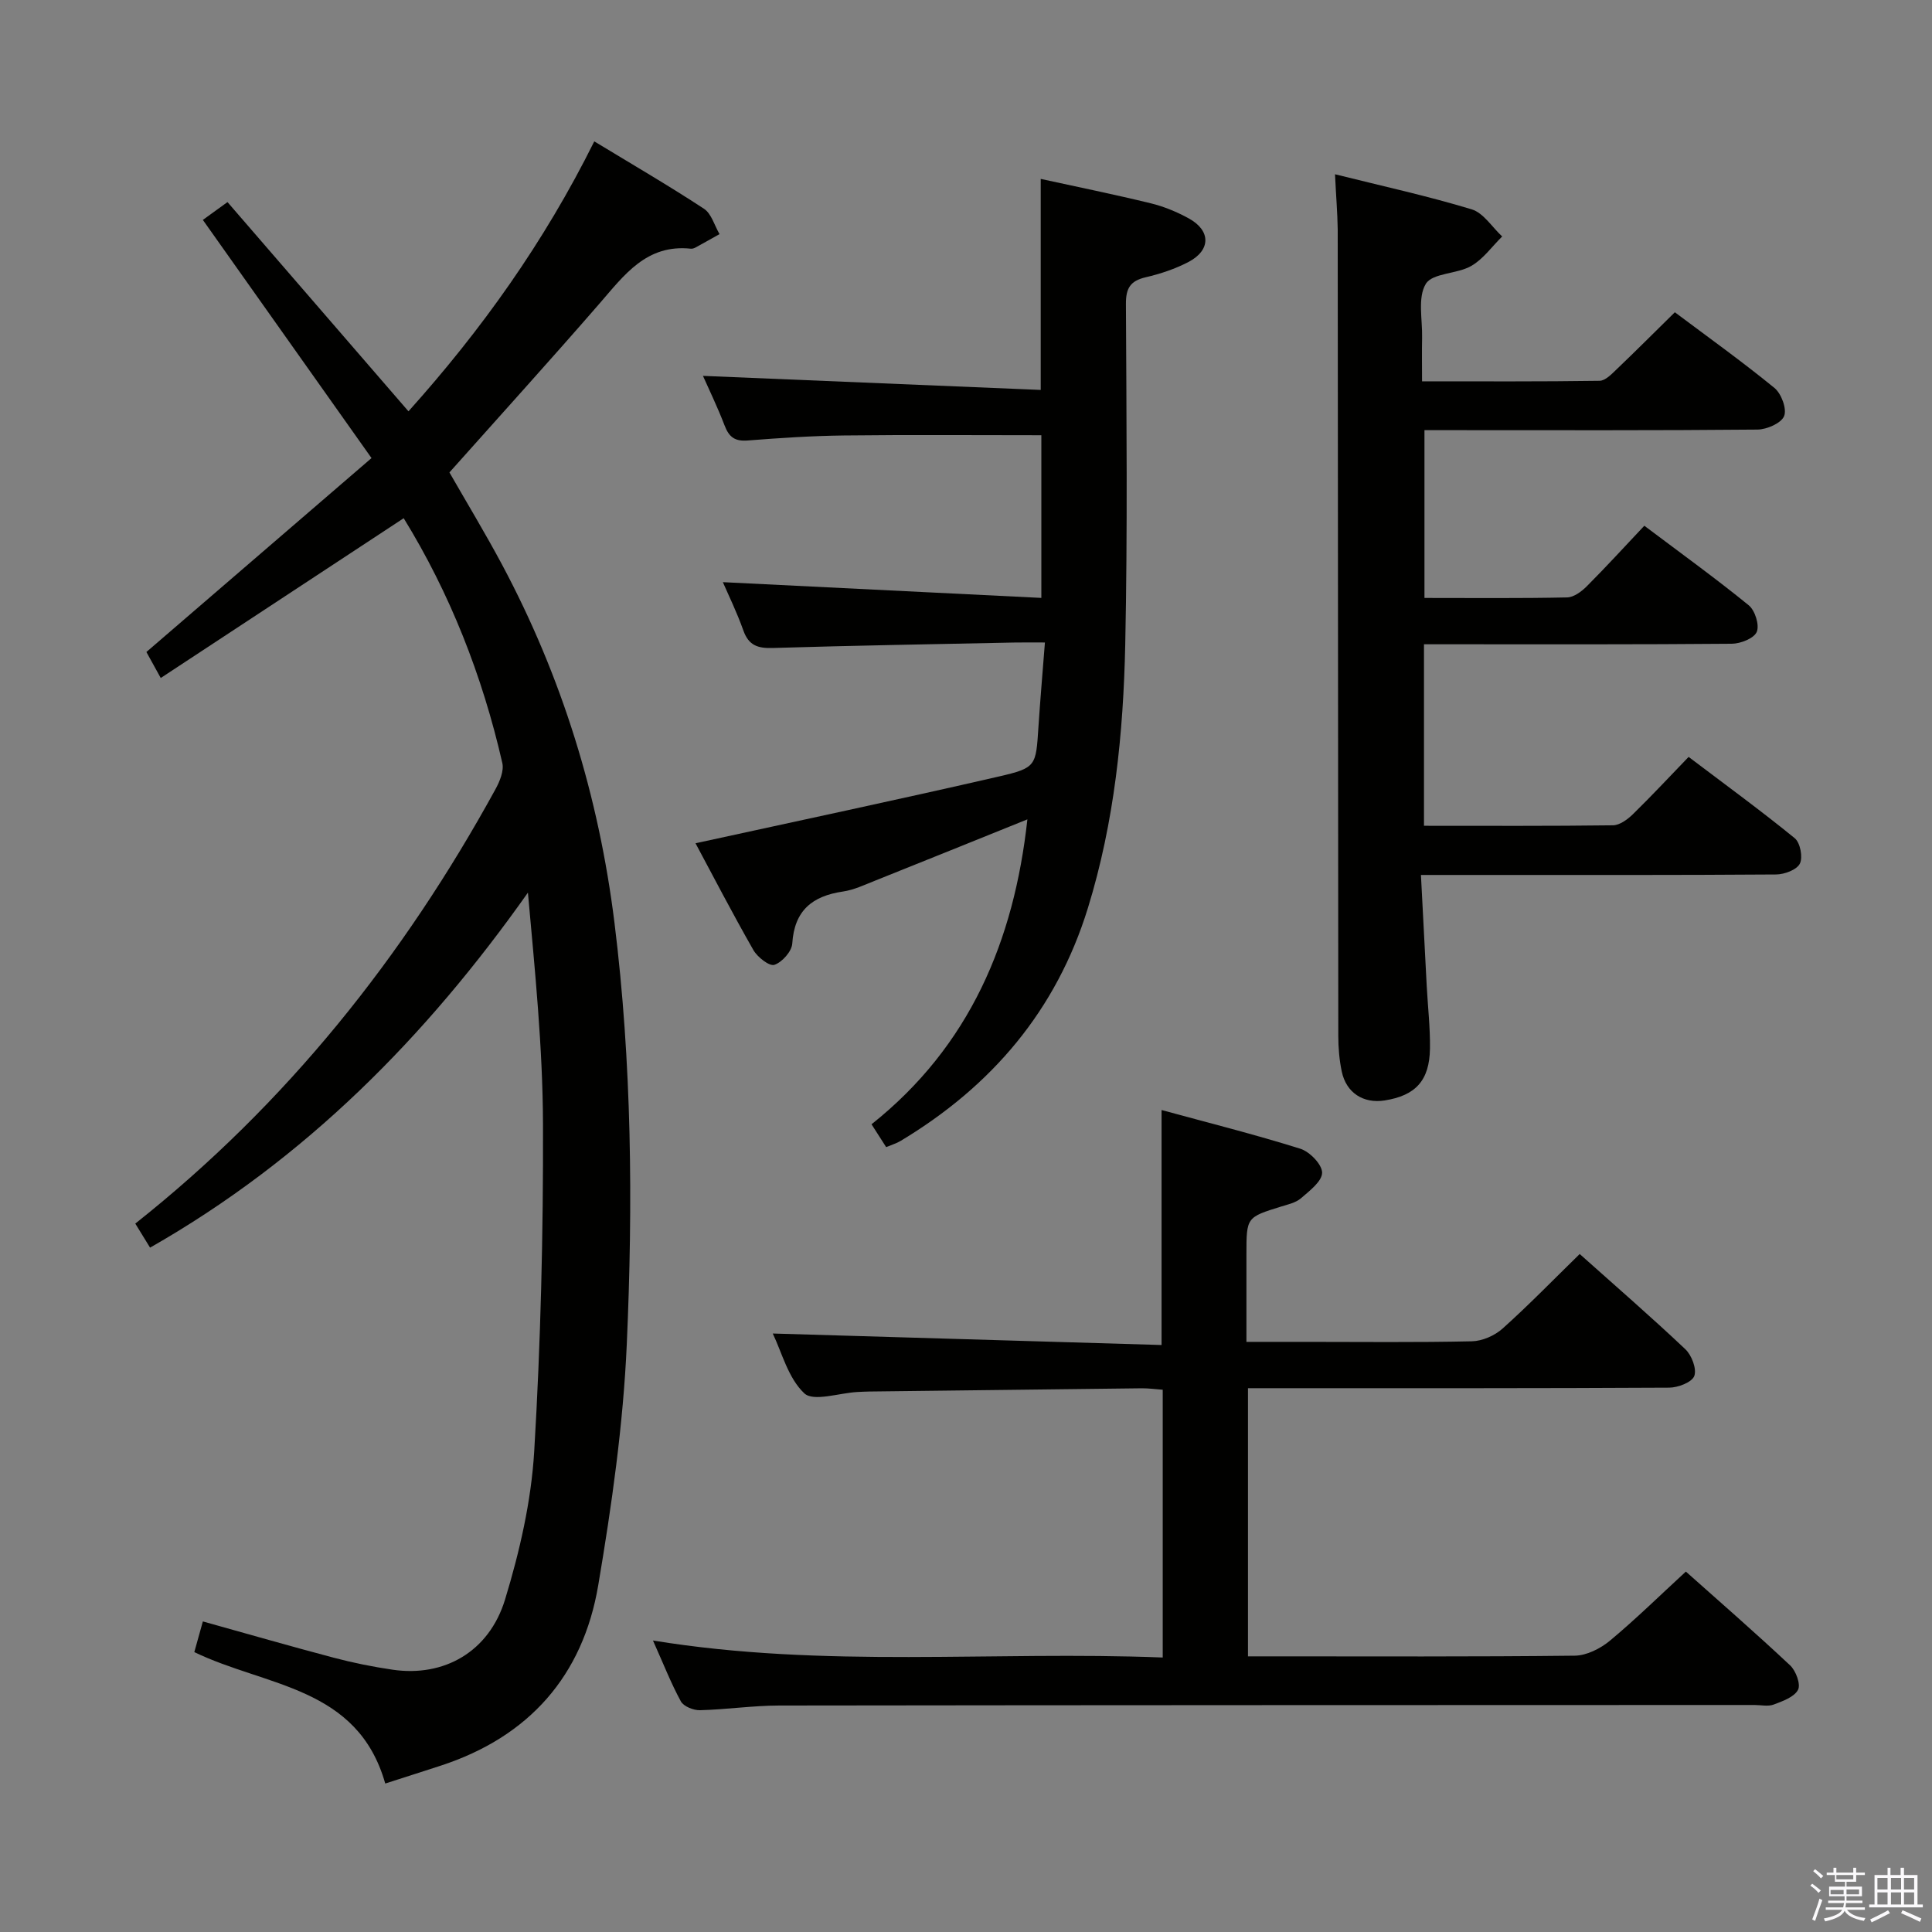 <svg enable-background="new 0 0 400 400" viewBox="0 0 400 400" xmlns="http://www.w3.org/2000/svg"><rect x="0" y="0" width="400" height="400" fill="#808080" stroke="none"/><path d="m374.8 390.4.4-.4c.7.5 1.3 1 1.8 1.4l-.5.5c-.5-.6-1.1-1.1-1.7-1.5zm1 7.3-.6-.3c.5-1.4 1.1-2.8 1.5-4.3.2.1.4.2.6.3-.5 1.3-1 2.8-1.5 4.3zm-.4-10.3.4-.4c.4.3 1 .8 1.7 1.4l-.5.5c-.4-.5-1-1-1.6-1.5zm2.5.3h1.7v-1h.6v1h3.5v-1h.6v1h1.8v.5h-1.8v1.4h-2v1h3.2v2h-3.2v.9h3.3v.5h-3.4c0 .3-.1.6-.1.9h4v.5h-3.7c.7.9 1.9 1.5 3.8 1.7-.1.2-.2.4-.3.6-2.1-.4-3.5-1.1-4-2.1-.4 1-1.8 1.7-4 2.2-.1-.2-.2-.4-.3-.6 2.1-.4 3.4-1 3.8-1.8h-3.4v-.5h3.6c.1-.3.1-.6.2-.9h-3.3v-.5h3.4c0-.3 0-.6 0-.9h-3.2v-2h3.3v-1h-2.1v-1.4h-1.7v-.5zm1.1 3.5v1h2.7c0-.3 0-.4 0-.4 0-.2 0-.2 0-.2 0-.1 0-.2 0-.3h-2.7zm1.2-3v.9h3.5v-.9zm4.7 3h-2.6v.6.4h2.6z" fill="#fbfafc"/><path d="m393.6 386.7h.6v1.5h2.8v6.1h1.1v.6h-11.1v-.6h1.1v-6.1h2.7v-1.5h.6v1.5h2.1v-1.5zm-2.7 8.8.4.6c-1.2.6-2.5 1.3-3.8 1.9-.1-.2-.2-.4-.3-.6 1.2-.6 2.5-1.2 3.7-1.9zm-2.2-6.7v2.4h2.1v-2.4zm0 3v2.5h2.1v-2.5zm2.8-3v2.4h2.1v-2.4zm0 3v2.5h2.1v-2.5zm6 6.1c-1.4-.7-2.7-1.3-3.9-1.8l.3-.6c1.5.6 2.7 1.2 3.9 1.7zm-1.2-9.1h-2.1v2.4h2.1zm-2.1 3v2.5h2.1v-2.5z" fill="#fbfafc"/><g fill="#010100"><path d="m79.76 369.26c-5.71-20.15-24.67-20.02-39.53-27.21.51-1.83 1.1-3.94 1.77-6.35 9.32 2.6 18.2 5.16 27.13 7.52 4.01 1.06 8.09 1.88 12.19 2.48 10.57 1.54 19.93-3.66 23.25-14.55 3.02-9.92 5.41-20.31 6.03-30.62 1.35-22.56 1.89-45.2 1.82-67.81-.05-15.88-1.67-31.76-3.12-47.91-21.04 29.78-45.99 55.13-78.23 73.5-1.02-1.67-2.01-3.26-3.06-4.98 31.34-24.83 55.55-55.24 74.56-89.91.89-1.62 1.8-3.81 1.43-5.45-4.13-18.08-10.85-35.14-20.42-50.68-16.8 11.05-33.37 21.94-50.3 33.08-1.53-2.78-2.38-4.31-2.97-5.38 15.47-13.33 30.78-26.52 46.61-40.15-12.08-17.07-23.41-33.06-34.92-49.31 1.48-1.07 3.03-2.19 5.1-3.69 12.5 14.45 24.87 28.75 37.47 43.32 15.1-16.83 28.09-35 38.47-55.89 7.84 4.76 15.41 9.16 22.71 13.95 1.55 1.02 2.17 3.46 3.22 5.25-1.66.93-3.31 1.87-4.98 2.78-.28.15-.65.27-.96.24-9.19-.98-13.79 5.46-18.93 11.38-10.14 11.68-20.54 23.14-31.05 34.94 3.52 6.14 7.38 12.52 10.89 19.08 12.41 23.25 20.03 47.98 23.28 74.16 3.6 29.01 3.84 58.14 2.55 87.23-.74 16.7-3.12 33.41-5.91 49.92-3.17 18.76-14.34 31.4-32.64 37.37-3.6 1.18-7.22 2.32-11.46 3.69z"/><path d="m135.19 339.65c35.59 5.81 70.48 2.13 105.54 3.52 0-18.83 0-36.92 0-55.44-1.44-.1-2.89-.31-4.33-.3-18.81.21-37.62.44-56.43.67-.83.01-1.66.06-2.5.1-3.76.21-9.06 2.05-10.95.27-3.36-3.16-4.66-8.52-6.53-12.38 26.94.8 53.63 1.59 80.5 2.38 0-16.64 0-32.19 0-48.65 9.53 2.6 19.21 5.03 28.72 8.01 1.95.61 4.52 3.26 4.52 4.96-.01 1.79-2.6 3.76-4.37 5.29-1.07.93-2.69 1.28-4.11 1.72-7.18 2.23-7.19 2.21-7.19 9.92v18.1h12.2c11.5 0 22.99.14 34.48-.12 2.17-.05 4.74-1.18 6.37-2.65 5.42-4.86 10.5-10.1 15.95-15.42 7.37 6.59 14.78 13 21.88 19.72 1.31 1.24 2.39 4.09 1.84 5.54-.5 1.31-3.37 2.4-5.2 2.41-26.99.15-53.98.11-80.97.11-1.97 0-3.93 0-6.23 0v55.52h4.68c20.99 0 41.99.1 62.98-.14 2.45-.03 5.29-1.46 7.25-3.08 5.35-4.45 10.33-9.35 15.75-14.33 6.82 6.08 14.33 12.61 21.59 19.42 1.19 1.12 2.23 3.93 1.63 5.06-.8 1.51-3.18 2.35-5.04 3.05-1.17.44-2.64.09-3.97.09-67.31.02-134.62.02-201.92.11-5.47.01-10.94.83-16.42.97-1.34.03-3.36-.78-3.94-1.82-2.04-3.74-3.6-7.75-5.78-12.61z"/><path d="m276.4 36.08c9.74 2.43 19.12 4.48 28.29 7.26 2.45.74 4.23 3.69 6.32 5.62-2.12 2.08-3.93 4.69-6.42 6.11-2.95 1.69-8.01 1.43-9.39 3.7-1.73 2.84-.68 7.39-.77 11.2-.06 2.8-.01 5.6-.01 8.98 12.56 0 24.66.07 36.76-.11 1.21-.02 2.52-1.42 3.56-2.41 3.96-3.78 7.83-7.67 12.02-11.78 6.91 5.18 13.94 10.21 20.62 15.67 1.43 1.17 2.61 4.35 2 5.83s-3.58 2.77-5.53 2.79c-20.99.2-41.99.12-62.98.12-1.82 0-3.65 0-5.95 0v34.74c9.96 0 19.75.1 29.54-.11 1.4-.03 3.02-1.25 4.11-2.35 3.98-3.99 7.79-8.16 11.87-12.49 7.67 5.77 14.8 10.92 21.62 16.47 1.3 1.06 2.25 4.1 1.66 5.5-.56 1.34-3.35 2.45-5.17 2.46-19.33.17-38.66.11-57.98.11-1.79 0-3.59 0-5.75 0v37.58c13.2 0 26.16.07 39.13-.1 1.4-.02 3.02-1.22 4.12-2.29 3.81-3.72 7.44-7.62 11.54-11.87 7.57 5.73 14.93 11.09 21.97 16.83 1.14.93 1.72 3.96 1.06 5.27-.65 1.28-3.2 2.23-4.92 2.24-20.66.15-41.32.1-61.98.1-3.49 0-6.98 0-11.55 0 .41 7.91.8 15.47 1.2 23.03.23 4.31.73 8.61.67 12.91-.1 6.65-3 9.75-9.41 10.75-4.38.68-7.92-1.58-8.85-5.98-.51-2.41-.72-4.93-.72-7.4-.06-55.65-.06-111.31-.12-166.96-.05-3.43-.35-6.9-.56-11.42z"/><path d="m149.66 120.53c21.78 1.08 43.63 2.16 65.94 3.26 0-11.78 0-22.47 0-33.68-13.67 0-27.28-.11-40.89.05-6.65.08-13.3.52-19.92 1.04-2.62.21-3.85-.7-4.76-3.08-1.48-3.87-3.3-7.61-4.49-10.3 22.98.96 46.31 1.93 69.93 2.91 0-15.19 0-29.36 0-43.69 7.6 1.66 15.23 3.21 22.78 5.05 2.71.66 5.39 1.77 7.84 3.11 4.62 2.52 4.64 6.59-.03 9.04-2.76 1.44-5.82 2.46-8.87 3.17-3.19.74-4.1 2.29-4.08 5.53.11 23.49.35 46.99-.14 70.47-.39 18.44-2.24 36.79-7.73 54.58-6.55 21.23-19.94 36.91-38.79 48.23-.83.5-1.79.78-2.98 1.28-.93-1.46-1.79-2.8-3.03-4.73 20.34-16.18 29.51-37.96 32.27-63.13-10.68 4.31-21.12 8.53-31.58 12.71-2.16.86-4.34 1.9-6.6 2.23-6.35.93-10.07 3.92-10.5 10.77-.1 1.63-2.11 3.88-3.71 4.41-1.03.34-3.51-1.6-4.35-3.08-4.34-7.6-8.37-15.37-11.97-22.09 21.12-4.62 42.02-9.04 62.83-13.83 7.76-1.79 7.64-2.19 8.17-10.28.37-5.6.85-11.19 1.34-17.46-2.6 0-4.53-.03-6.47.01-16.64.35-33.28.62-49.91 1.13-3.08.09-4.95-.53-6.05-3.61-1.33-3.76-3.09-7.35-4.25-10.02z"/></g></svg>